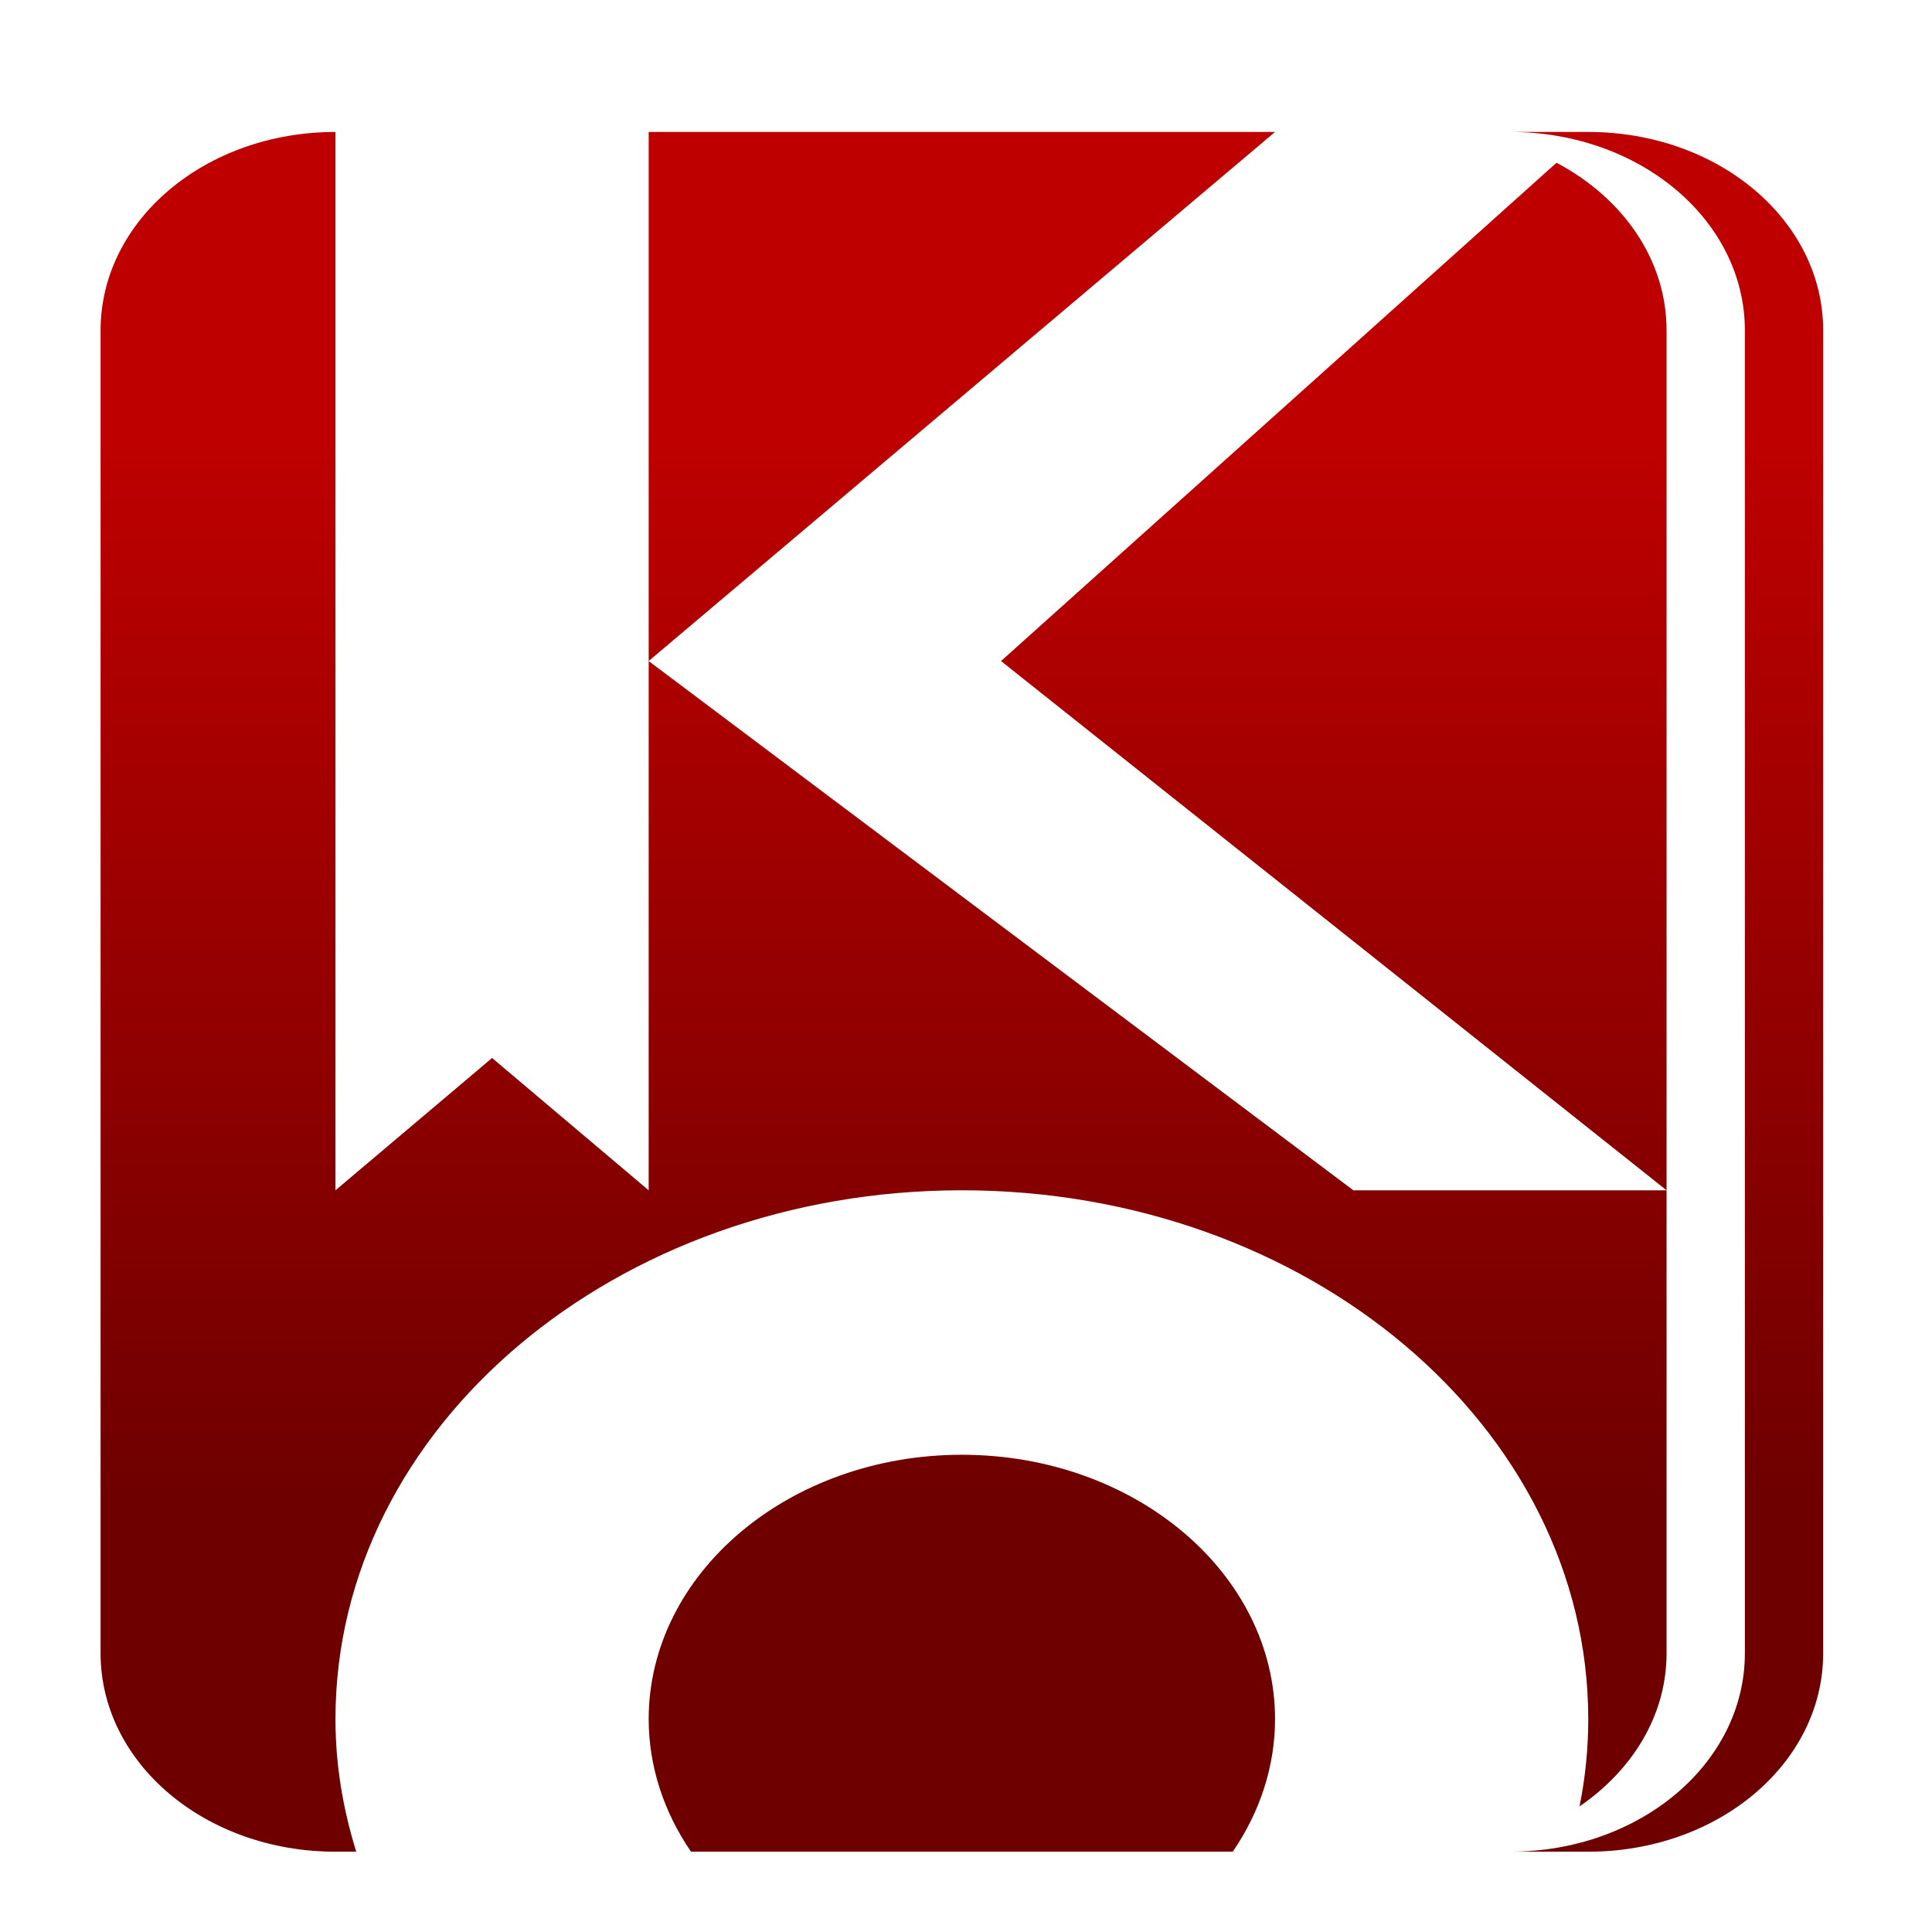 <svg xmlns="http://www.w3.org/2000/svg" xmlns:xlink="http://www.w3.org/1999/xlink" width="64" height="64" viewBox="0 0 64 64" version="1.1"><defs><linearGradient id="linear0" gradientUnits="userSpaceOnUse" x1="0" y1="0" x2="0" y2="1" gradientTransform="matrix(56,0,0,35.898,4,14.051)"><stop offset="0" style="stop-color:#bf0000;stop-opacity:1;"/><stop offset="1" style="stop-color:#6e0000;stop-opacity:1;"/></linearGradient></defs><g id="surface1"><path style=" stroke:none;fill-rule:nonzero;fill:url(#linear0);" d="M 11.113 4.371 C 6.801 4.371 3.332 7.301 3.332 10.945 L 3.332 54.766 C 3.332 58.406 6.801 61.34 11.113 61.34 L 11.801 61.34 C 11.355 59.91 11.113 58.438 11.113 56.957 C 11.105 47.277 20.402 39.43 31.863 39.43 C 43.324 39.43 52.617 47.277 52.613 56.957 C 52.613 57.922 52.516 58.887 52.324 59.84 C 54.074 58.637 55.207 56.828 55.207 54.766 L 55.207 39.43 L 44.832 39.43 L 21.488 21.898 L 21.488 39.43 L 16.301 35.047 L 11.113 39.43 Z M 21.488 21.898 L 42.238 4.371 L 21.488 4.371 Z M 55.207 39.43 L 55.207 10.945 C 55.207 8.59 53.75 6.551 51.562 5.391 L 33.16 21.898 Z M 50.02 4.371 C 54.332 4.371 57.801 7.301 57.801 10.945 L 57.801 54.766 C 57.801 58.406 54.332 61.34 50.02 61.34 L 52.613 61.34 C 56.926 61.34 60.395 58.406 60.395 54.766 L 60.395 10.945 C 60.395 7.301 56.926 4.371 52.613 4.371 Z M 31.863 48.191 C 26.133 48.191 21.488 52.117 21.488 56.957 C 21.492 58.496 21.977 60.008 22.891 61.34 L 40.836 61.34 C 41.75 60.008 42.234 58.496 42.238 56.957 C 42.238 52.117 37.594 48.191 31.863 48.191 Z M 31.863 48.191 "/></g></svg>
